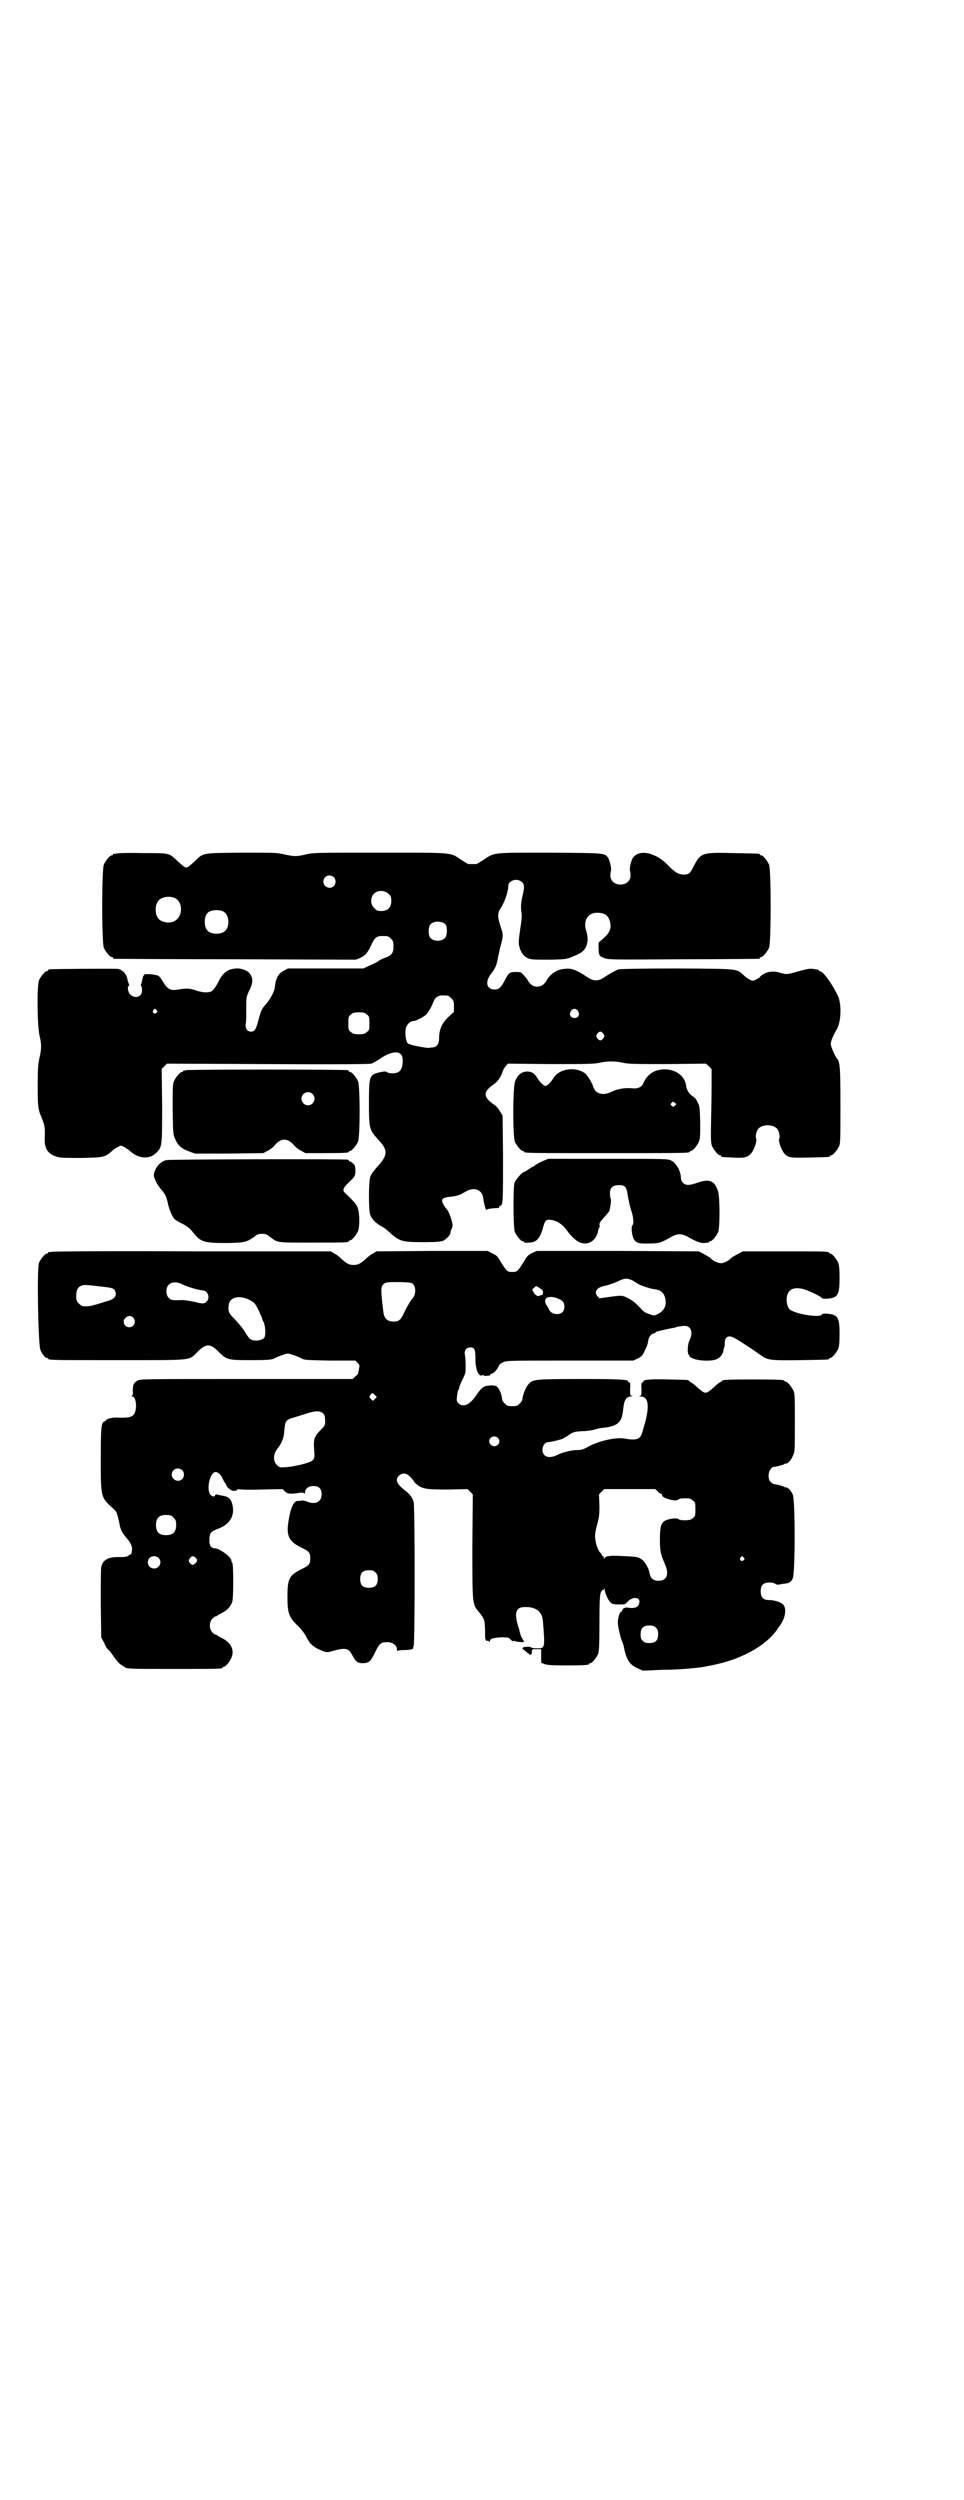 <?xml version="1.0" standalone="no"?>
<!DOCTYPE svg PUBLIC "-//W3C//DTD SVG 20010904//EN"
 "http://www.w3.org/TR/2001/REC-SVG-20010904/DTD/svg10.dtd">
<svg version="1.0" xmlns="http://www.w3.org/2000/svg"
 width="1100pt" height="2850pt" viewBox="0 0 1100 2850"
 preserveAspectRatio="xMidYMid meet">
<g transform="translate(0,2850) scale(0.5,-0.5)"
fill="#000000" stroke="none">
<path d="M266 3754 c-3 -1 -6 -1 -7 0 0 0 -1 0 -1 -2 0 -1 -1 -2 -3 -2 -4 0
-14 -12 -18 -21 -5 -11 -5 -179 0 -190 4 -9 14 -21 18 -21 2 0 3 -1 3 -2 0 -1
1 -2 3 -2 1 0 126 -1 277 -1 l274 -1 10 4 c11 5 17 11 26 31 7 15 12 19 23 19
14 0 15 0 21 -6 5 -5 6 -7 6 -18 0 -15 -4 -20 -20 -26 -6 -2 -14 -6 -17 -9 -3
-2 -12 -6 -19 -9 l-13 -6 -86 0 -86 0 -9 -5 c-13 -6 -19 -18 -21 -39 -1 -9
-10 -25 -18 -35 -11 -12 -13 -15 -19 -38 -6 -23 -9 -27 -17 -27 -9 0 -14 7
-12 19 1 5 1 21 1 35 0 25 0 25 7 40 8 15 9 27 2 37 -5 8 -20 14 -33 13 -19
-2 -29 -9 -40 -31 -6 -12 -12 -19 -15 -21 -8 -4 -22 -3 -36 2 -15 5 -22 5 -40
2 -17 -3 -24 0 -34 16 -8 13 -10 16 -17 17 -3 0 -5 1 -5 1 0 0 -5 1 -11 1 -7
0 -11 0 -11 -1 1 -1 0 -2 -1 -2 -1 0 -2 -4 -3 -8 -1 -5 -2 -11 -3 -12 -1 -3
-1 -4 0 -4 1 0 2 -4 2 -8 2 -16 -15 -23 -27 -11 -5 4 -7 19 -3 19 1 0 1 2 0 5
-1 2 -3 8 -4 14 -3 10 -11 18 -21 20 -6 1 -151 0 -156 -1 -2 0 -3 -1 -3 -2 0
-1 -1 -2 -3 -2 -4 0 -14 -12 -18 -21 -5 -12 -4 -102 1 -125 5 -21 5 -31 0 -52
-3 -14 -4 -25 -4 -64 0 -44 1 -51 6 -65 1 -2 4 -9 6 -15 4 -12 5 -16 4 -39 -1
-23 7 -36 27 -42 9 -3 17 -3 57 -3 53 1 54 2 71 17 2 2 8 6 12 8 7 4 7 4 14 0
4 -2 10 -6 12 -8 15 -13 28 -18 44 -15 6 1 11 4 17 9 14 14 14 14 14 108 l-1
84 6 6 6 6 230 -1 c174 -1 232 0 237 1 4 2 14 7 22 13 20 13 37 16 44 9 4 -4
5 -7 5 -18 -1 -18 -7 -26 -23 -26 -5 0 -11 1 -12 2 -2 2 -5 2 -7 2 -2 0 -7 -1
-12 -2 -4 -1 -10 -3 -12 -4 -10 -7 -11 -14 -11 -66 0 -59 1 -61 21 -83 23 -24
22 -36 -1 -61 -9 -10 -15 -18 -17 -24 -4 -12 -4 -78 0 -87 4 -10 13 -19 24
-25 11 -6 10 -6 26 -20 18 -15 25 -17 71 -17 28 0 39 1 45 3 8 4 18 14 17 20
0 0 1 4 3 8 3 8 2 10 -2 24 -3 10 -7 18 -11 22 -3 3 -6 9 -8 13 -3 8 0 11 13
13 21 2 26 4 39 12 20 12 39 5 41 -16 1 -10 7 -30 7 -26 0 2 5 3 13 4 17 1 17
1 16 3 -1 1 1 2 3 3 6 1 6 13 6 114 l-1 92 -6 9 c-3 6 -9 13 -14 16 -25 17
-25 29 0 46 9 6 17 18 20 29 1 3 4 9 7 12 l5 6 97 -1 c80 0 100 0 112 3 18 4
36 4 54 0 12 -3 31 -3 102 -3 l87 1 7 -6 6 -7 0 -20 c0 -12 0 -49 -1 -84 -1
-56 -1 -63 2 -71 4 -9 14 -21 18 -21 2 0 3 -1 3 -2 0 -2 0 -2 25 -3 26 -2 34
0 42 8 7 7 15 29 13 34 -3 4 0 19 5 24 9 10 33 10 42 0 5 -5 8 -20 5 -24 -2
-5 6 -27 13 -34 9 -9 14 -9 59 -8 43 1 44 1 44 3 0 1 1 2 3 2 4 0 14 12 18 21
3 6 3 19 3 93 0 86 -1 99 -8 107 -5 6 -14 27 -14 33 0 6 5 19 13 32 11 17 12
60 3 78 -13 27 -32 53 -39 55 -3 1 -5 2 -5 3 0 1 -1 2 -1 2 -1 -1 -6 0 -11 1
-8 1 -14 0 -32 -5 -28 -8 -28 -8 -43 -4 -15 5 -29 3 -39 -3 -5 -3 -8 -6 -8 -7
0 0 -4 -3 -8 -5 -8 -4 -8 -4 -16 0 -4 2 -9 6 -11 8 -19 17 -8 16 -152 17 -81
0 -130 -1 -135 -2 -4 -1 -15 -7 -25 -13 -15 -10 -19 -12 -27 -12 -8 0 -12 2
-27 12 -21 13 -30 16 -45 14 -17 -1 -33 -12 -41 -27 -10 -18 -32 -18 -42 0 -1
3 -6 8 -10 13 -6 7 -7 7 -18 7 -14 0 -16 -2 -24 -17 -9 -18 -14 -23 -24 -23
-18 0 -23 16 -9 35 11 14 13 20 16 35 1 7 4 18 5 24 8 29 8 30 1 51 -7 22 -7
29 1 41 9 14 17 38 17 50 0 13 21 19 31 9 6 -5 6 -13 2 -29 -4 -16 -5 -29 -3
-39 1 -8 1 -17 -3 -40 -4 -30 -4 -31 -1 -42 5 -16 14 -24 27 -26 5 -1 25 -1
44 -1 35 1 36 1 52 8 23 9 29 16 32 35 0 6 0 13 -3 22 -8 25 4 43 27 42 16 -1
23 -6 27 -20 4 -16 0 -26 -18 -41 l-8 -7 0 -14 c1 -16 1 -17 15 -22 9 -3 25
-3 179 -2 93 0 170 1 172 1 1 0 2 1 2 2 0 1 1 2 3 2 4 0 14 12 18 21 5 11 5
179 0 190 -4 9 -14 21 -18 21 -2 0 -3 1 -3 2 0 2 -2 2 -60 3 -73 2 -75 1 -92
-32 -7 -14 -10 -17 -22 -17 -11 0 -20 5 -35 21 -30 31 -69 38 -82 15 -4 -9 -7
-24 -5 -29 1 -2 1 -7 1 -11 -3 -25 -43 -25 -46 0 0 4 0 9 1 11 2 5 -1 20 -5
29 -8 14 -6 13 -135 14 -130 0 -125 1 -150 -16 -8 -5 -16 -10 -17 -10 -2 0 -6
0 -9 0 -3 0 -7 0 -9 0 -1 0 -9 5 -17 10 -25 17 -15 16 -186 16 -144 0 -152 0
-168 -4 -20 -5 -27 -5 -49 0 -16 4 -22 4 -99 4 -93 -1 -85 0 -107 -21 -9 -8
-15 -13 -18 -13 -3 0 -9 5 -18 13 -22 21 -18 20 -81 20 -30 1 -57 0 -60 -1z
m496 -54 c5 -5 5 -15 0 -20 -9 -9 -24 -2 -24 10 0 8 6 14 14 14 3 0 8 -2 10
-4z m125 -38 c5 -5 6 -7 6 -16 0 -15 -8 -23 -23 -23 -9 0 -11 1 -16 7 -9 8 -9
23 -1 32 9 9 24 9 34 0z m-489 -9 c21 -9 20 -45 -2 -54 -10 -5 -28 -1 -34 6
-9 10 -9 32 0 42 7 8 24 11 36 6z m113 -32 c12 -7 14 -33 3 -43 -8 -9 -32 -9
-40 0 -9 8 -9 32 0 41 7 7 27 8 37 2z m506 -29 c4 -6 4 -24 -1 -30 -7 -9 -27
-9 -34 0 -5 6 -5 24 0 30 7 9 27 9 35 0z m5 -162 c1 0 5 -3 8 -6 5 -5 6 -7 6
-18 l0 -13 -12 -11 c-16 -15 -22 -29 -22 -51 0 -11 -6 -19 -15 -19 -3 0 -6 -1
-7 -1 -8 -1 -47 7 -49 10 -5 4 -7 24 -5 34 2 9 10 17 17 17 6 0 23 9 30 15 3
4 8 11 11 17 8 19 9 21 15 24 5 3 9 3 23 2z m-665 -33 c3 -3 3 -3 0 -6 -4 -5
-11 1 -7 6 3 4 4 4 7 0z m962 -2 c5 -8 1 -16 -8 -16 -9 0 -13 8 -8 16 2 3 5 5
8 5 3 0 6 -2 8 -5z m-482 -8 c6 -4 6 -6 6 -20 0 -14 0 -16 -6 -20 -4 -4 -7 -5
-18 -5 -11 0 -14 1 -18 5 -6 4 -6 6 -6 20 0 14 0 16 6 20 4 4 7 5 18 5 11 0
14 -1 18 -5z m540 -44 c3 -5 3 -5 0 -10 -2 -3 -5 -5 -7 -5 -2 0 -5 2 -7 5 -3
5 -3 5 0 10 2 3 5 5 7 5 2 0 5 -2 7 -5z"/>
<path d="M424 3260 c-2 -1 -4 -1 -4 -1 -1 1 -2 0 -2 -1 0 -1 -1 -2 -3 -2 -4 0
-14 -12 -18 -21 -3 -7 -3 -16 -3 -65 1 -55 1 -57 6 -67 6 -15 15 -22 31 -28
l14 -5 78 0 78 1 11 6 c6 3 13 9 15 12 15 17 29 17 44 0 2 -3 9 -9 15 -12 l11
-6 46 0 c48 0 53 1 53 3 0 1 1 2 3 2 4 0 14 12 18 21 5 11 5 127 0 138 -4 9
-14 21 -18 21 -2 0 -3 1 -3 2 0 1 -1 2 -2 2 -7 2 -367 2 -370 0z m289 -54 c10
-9 3 -26 -10 -26 -8 0 -15 7 -15 15 0 13 16 20 25 11z"/>
<path d="M1280 3257 c-8 -4 -13 -9 -17 -15 -6 -10 -15 -18 -18 -18 -4 0 -13 9
-18 17 -7 12 -13 16 -25 16 -12 -1 -20 -7 -26 -21 -6 -12 -6 -127 -1 -139 4
-9 14 -21 18 -21 2 0 3 -1 3 -2 0 -3 15 -3 189 -3 174 0 189 0 189 3 0 1 1 2
3 2 4 0 14 12 18 21 3 7 3 15 3 44 -1 33 -1 37 -6 46 -3 7 -7 11 -10 13 -7 3
-15 15 -16 23 -2 23 -23 39 -49 39 -23 0 -40 -11 -49 -32 -4 -9 -13 -13 -27
-11 -15 1 -30 -1 -45 -8 -20 -10 -37 -5 -42 11 -4 12 -13 26 -19 31 -15 11
-38 12 -55 4z m261 -72 c3 -2 3 -2 -1 -6 -3 -3 -4 -3 -7 0 -3 2 -3 3 -1 6 4 4
4 4 9 0z"/>
<path d="M379 3055 c-14 -4 -25 -17 -28 -33 -1 -6 8 -24 17 -34 9 -10 12 -17
15 -31 3 -15 11 -33 16 -37 2 -2 9 -6 17 -10 10 -5 17 -10 24 -19 18 -23 25
-25 78 -25 43 1 44 2 62 14 7 6 10 7 18 7 8 0 11 -1 18 -7 19 -14 15 -13 96
-13 73 0 84 0 84 3 0 1 1 2 3 2 4 0 14 12 18 21 4 10 4 38 0 51 -3 10 -5 12
-26 33 -12 10 -10 13 13 35 6 7 7 8 7 19 0 10 -1 13 -5 16 -3 3 -6 5 -7 5 -2
0 -3 1 -3 2 0 1 -1 2 -2 2 -8 2 -408 1 -415 -1z"/>
<path d="M1239 3053 c-7 -3 -14 -7 -17 -9 -2 -2 -5 -4 -6 -4 -1 0 -5 -3 -10
-6 -4 -3 -9 -6 -10 -6 -4 0 -19 -17 -22 -25 -3 -13 -3 -102 1 -112 4 -9 14
-21 18 -21 2 0 3 -1 3 -2 0 -1 5 -2 11 -1 17 0 25 9 32 33 5 19 7 21 23 18 11
-3 22 -10 30 -21 16 -22 29 -32 43 -32 15 0 27 12 30 29 1 4 2 7 3 8 1 0 1 3
0 6 0 4 2 7 11 17 6 6 11 13 12 15 3 14 4 24 3 26 -1 2 -2 7 -2 13 0 13 6 19
20 19 15 0 18 -3 21 -26 2 -10 5 -25 8 -33 5 -16 6 -29 2 -33 -3 -3 -1 -22 3
-30 5 -10 12 -12 35 -11 23 0 26 1 51 15 14 8 24 8 38 0 19 -11 29 -14 36 -14
12 1 12 1 12 2 0 1 1 2 3 2 4 0 14 12 18 21 4 10 4 77 0 92 -8 25 -19 30 -46
21 -19 -7 -28 -7 -34 -1 -3 3 -5 7 -5 11 0 15 -10 34 -22 40 -8 4 -12 4 -144
4 l-137 0 -12 -5z"/>
<path d="M118 2846 c-3 -1 -6 -1 -7 0 0 0 -1 0 -1 -2 0 -1 -1 -2 -3 -2 -4 0
-14 -12 -18 -21 -5 -13 -2 -181 3 -198 3 -9 11 -19 15 -19 2 0 3 -1 3 -2 0 -3
14 -3 162 -3 171 0 158 -1 177 17 21 22 31 22 52 0 17 -16 19 -17 71 -17 38 0
46 1 52 3 11 6 29 12 33 12 4 0 22 -6 33 -12 6 -3 15 -3 64 -4 l57 0 5 -5 c5
-5 5 -6 3 -15 -1 -6 -2 -10 -2 -10 1 0 -2 -3 -6 -6 l-6 -6 -243 0 c-241 0
-243 0 -249 -4 -8 -5 -10 -9 -10 -23 1 -5 0 -11 -2 -11 -1 -1 -1 -2 1 -2 8 0
11 -23 6 -36 -4 -11 -13 -13 -40 -12 -10 1 -26 -3 -26 -6 0 -1 -2 -2 -4 -3 -7
-2 -8 -14 -8 -87 0 -87 0 -86 29 -112 7 -6 8 -9 13 -31 1 -5 2 -11 3 -13 2 -7
7 -15 15 -24 8 -9 13 -19 11 -27 0 -2 -1 -5 -1 -6 0 -2 -1 -3 -2 -3 -1 0 -4
-1 -5 -3 -3 -2 -7 -3 -19 -3 -26 1 -40 -6 -43 -23 -1 -3 -1 -41 -1 -83 l1 -77
7 -13 c3 -8 7 -14 8 -14 1 0 7 -7 13 -16 6 -9 14 -18 18 -20 3 -2 7 -4 8 -5 4
-4 14 -4 112 -4 99 0 111 0 111 3 0 1 1 2 3 2 4 0 15 13 18 23 6 16 -3 33 -22
42 -6 3 -11 6 -12 7 -1 1 -2 2 -3 1 -1 0 -4 2 -7 5 -8 8 -8 24 0 32 3 3 6 5 7
5 1 -1 2 0 3 1 1 1 6 4 12 7 12 6 19 14 23 25 3 8 3 87 0 89 -1 1 -2 3 -2 5 0
8 -27 28 -38 28 -8 0 -13 7 -12 19 0 16 3 19 18 25 29 10 41 31 34 57 -3 12
-9 17 -22 19 -6 1 -12 2 -13 3 -2 0 -3 0 -4 -2 -2 -5 -8 -3 -12 3 -8 14 1 50
13 50 6 0 13 -7 17 -17 2 -5 5 -9 5 -9 1 0 2 -1 2 -3 0 -4 10 -13 16 -14 4 0
7 0 9 2 2 2 3 3 3 2 0 -1 23 -2 51 -1 l50 1 6 -6 c6 -5 10 -6 36 -2 3 0 7 0 7
-2 1 -1 2 0 2 2 0 9 8 15 19 15 13 0 19 -6 19 -19 0 -17 -14 -24 -32 -17 -4 2
-10 3 -13 3 -3 -1 -8 -1 -11 -1 -7 -1 -14 -14 -18 -37 -8 -41 -3 -54 27 -69
19 -9 21 -12 21 -25 0 -13 -2 -16 -21 -25 -27 -14 -31 -21 -31 -62 0 -38 3
-47 24 -67 7 -7 15 -17 18 -23 8 -16 14 -22 25 -28 21 -10 22 -10 33 -7 31 9
39 8 47 -7 9 -17 13 -20 26 -20 14 1 17 4 28 27 9 18 12 21 27 21 12 0 22 -7
22 -17 0 -3 1 -5 1 -3 1 1 6 2 13 2 16 0 24 2 23 5 0 2 0 3 1 4 3 2 3 320 0
329 -3 10 -10 19 -21 27 -18 14 -22 24 -12 33 8 7 17 6 27 -5 4 -5 8 -9 7 -9
-1 0 2 -3 6 -6 13 -11 23 -12 72 -12 l44 1 6 -6 6 -6 -1 -119 c0 -132 0 -131
14 -148 14 -17 14 -19 15 -42 0 -12 0 -22 1 -22 1 0 2 -1 1 -2 -1 -1 0 -1 2
-1 2 1 4 0 5 -1 2 -3 2 -2 2 0 0 6 7 8 25 9 17 0 18 0 23 -6 4 -3 6 -4 6 -3 0
2 1 2 2 1 1 -2 22 -4 22 -2 0 1 -2 4 -4 7 -2 3 -4 8 -5 12 -1 3 -2 10 -4 15
-10 31 -6 45 14 45 26 1 40 -10 42 -31 5 -64 5 -63 -14 -63 -7 0 -13 1 -13 2
0 2 -14 2 -18 0 -3 -2 -2 -3 2 -6 3 -2 7 -6 10 -8 5 -5 8 -3 8 6 0 4 1 4 11 4
l10 0 0 -16 c0 -9 0 -16 1 -16 0 1 4 -1 7 -2 5 -2 16 -3 48 -3 43 0 53 1 53 3
0 1 1 2 3 2 4 0 14 12 18 21 2 6 3 17 3 70 0 51 1 64 3 70 2 4 4 7 5 6 1 -1 2
1 3 2 0 3 1 3 1 0 0 -8 8 -26 13 -30 4 -4 7 -5 19 -5 14 0 15 0 20 6 12 13 30
11 27 -2 -2 -11 -10 -14 -29 -11 -5 0 -10 -3 -10 -7 0 -1 -1 -2 -3 -3 -3 -1
-7 -14 -7 -25 0 -8 6 -34 10 -43 1 -2 2 -6 3 -8 6 -33 13 -44 33 -53 l11 -5
45 2 c25 0 53 2 62 3 9 1 22 2 28 3 6 1 22 4 35 7 61 14 112 44 136 78 3 5 6
9 7 10 1 1 4 6 7 12 6 14 7 27 1 35 -5 6 -20 11 -33 11 -13 0 -19 6 -19 20 0
14 6 20 20 20 5 0 11 -1 13 -3 2 -1 5 -2 6 -2 1 0 7 1 12 2 13 1 18 3 22 12 6
9 6 183 0 192 -5 10 -10 15 -15 16 -2 0 -4 0 -4 1 0 1 -17 6 -22 6 -2 0 -6 2
-9 5 -10 10 -4 35 9 35 5 0 22 5 22 6 0 1 2 1 4 1 5 1 11 7 16 19 4 8 4 13 4
74 0 55 0 67 -3 73 -4 9 -14 21 -18 21 -2 0 -3 1 -3 2 0 2 -11 3 -71 3 -60 0
-71 -1 -71 -3 0 -1 -2 -2 -4 -3 -2 -1 -8 -5 -13 -10 -15 -14 -20 -17 -27 -12
-3 2 -10 7 -15 12 -5 5 -11 9 -13 10 -2 1 -4 2 -4 3 0 2 -2 2 -46 3 -40 1 -58
0 -58 -5 0 -1 -1 -2 -2 -2 -2 0 -3 -4 -2 -15 0 -14 0 -15 -4 -16 -3 0 -2 -1 2
-1 18 0 21 -21 9 -64 -1 -2 -2 -8 -4 -13 -4 -20 -13 -24 -40 -19 -21 4 -60 -5
-84 -18 -12 -7 -17 -8 -26 -8 -13 0 -33 -5 -45 -11 -20 -10 -34 -4 -34 12 0 9
6 17 13 17 6 0 29 6 34 8 2 2 9 5 14 9 9 6 12 7 29 8 10 0 24 2 30 4 6 2 16 4
21 4 31 4 40 12 43 40 2 22 6 30 17 31 4 1 6 2 3 2 -4 0 -4 1 -4 15 1 11 0 15
-1 15 -2 0 -3 1 -3 2 0 5 -19 6 -110 6 -101 0 -107 -1 -116 -10 -8 -7 -15 -26
-16 -37 0 -2 -3 -6 -6 -9 -5 -5 -7 -6 -17 -6 -10 0 -12 1 -17 6 -3 3 -6 7 -6
9 -1 13 -7 27 -14 31 -3 1 -9 2 -16 1 -12 -1 -17 -4 -29 -22 -15 -22 -30 -29
-41 -18 -4 4 -4 6 -3 16 1 7 2 13 3 14 1 1 2 3 2 5 0 2 3 9 6 16 4 7 7 15 8
18 1 7 1 31 -1 41 -2 10 3 17 12 17 10 0 12 -4 12 -26 0 -26 8 -43 17 -37 1 1
2 0 2 -1 0 -1 2 -1 5 -1 2 0 6 1 8 1 2 0 3 1 2 2 -1 1 1 2 3 2 4 0 13 10 16
17 1 3 5 7 10 9 8 4 11 4 153 4 l144 0 11 5 c9 5 11 7 16 19 4 7 7 16 7 20 1
9 7 17 13 18 2 0 4 1 4 2 0 1 1 2 2 2 0 0 2 0 4 1 3 1 26 6 37 8 2 0 4 1 4 1
0 1 9 2 16 3 17 2 24 -13 15 -32 -5 -9 -6 -30 -2 -34 2 -2 2 -3 1 -3 -1 0 2
-2 6 -4 12 -7 45 -8 56 -3 9 4 14 11 16 19 0 3 1 7 2 8 1 1 1 6 1 10 0 15 9
19 23 11 8 -4 43 -27 61 -40 14 -10 22 -11 88 -10 64 1 66 1 66 3 0 1 1 2 3 2
4 0 14 12 18 21 2 5 3 14 3 34 0 38 -4 44 -29 46 -6 0 -11 0 -11 -1 0 -10 -65
0 -75 12 -5 6 -7 19 -5 29 4 17 18 22 41 15 14 -5 39 -17 39 -20 0 -1 5 -1 11
-1 25 2 29 8 29 47 0 21 -1 29 -3 35 -4 9 -14 21 -18 21 -2 0 -3 1 -3 2 0 3
-12 3 -104 3 l-93 0 -11 -6 c-6 -3 -12 -7 -14 -8 -6 -7 -18 -13 -25 -13 -7 0
-19 6 -25 13 -2 1 -8 5 -14 8 l-11 6 -185 1 -185 0 -11 -5 c-10 -5 -12 -8 -20
-22 -13 -20 -14 -21 -25 -21 -11 0 -12 1 -25 21 -8 14 -10 17 -20 21 l-11 6
-127 0 -127 -1 -8 -5 c-5 -2 -12 -8 -16 -12 -12 -11 -18 -14 -28 -14 -10 0
-16 3 -28 14 -4 4 -11 10 -16 12 l-8 5 -316 0 c-174 1 -318 0 -321 -1z m1327
-66 c4 -3 9 -6 11 -7 4 -3 27 -11 36 -12 16 -2 22 -7 26 -20 4 -17 -2 -30 -17
-37 -8 -4 -9 -4 -19 0 -7 2 -13 5 -18 11 -13 14 -19 19 -30 25 -14 7 -15 7
-44 3 l-22 -3 -4 4 c-9 10 -3 20 14 24 11 2 25 7 37 13 12 5 17 5 30 -1z
m-502 -8 c7 -7 6 -26 -3 -34 -3 -3 -12 -19 -17 -29 -8 -18 -12 -22 -25 -22
-14 0 -21 7 -23 21 -6 49 -6 58 -1 63 5 6 10 6 41 6 21 -1 24 -1 28 -5z m-525
-1 c10 -5 37 -13 45 -13 11 0 17 -17 9 -25 -6 -6 -9 -6 -29 -1 -9 2 -21 4 -28
4 -23 -1 -25 0 -30 5 -7 7 -7 23 0 30 7 7 20 7 33 0z m-189 -4 c27 -3 30 -4
33 -9 6 -11 0 -20 -16 -24 -42 -13 -42 -13 -57 -12 -2 0 -6 3 -9 6 -5 5 -6 7
-6 17 0 14 3 20 12 24 6 2 10 2 43 -2z m1003 -4 c6 -4 8 -6 7 -10 0 -3 -1 -5
-1 -5 -1 0 -3 -1 -4 -1 -1 0 -2 -1 -3 -1 -3 -3 -9 1 -13 7 -4 7 -4 7 1 11 5 5
4 5 13 -1z m-662 -27 c11 -6 12 -7 20 -23 4 -9 8 -17 8 -18 0 -1 1 -5 3 -8 5
-10 6 -31 2 -37 -7 -8 -29 -9 -35 0 -2 2 -6 9 -10 15 -4 7 -14 18 -21 26 -15
15 -17 18 -15 34 2 18 25 23 48 11z m702 4 c12 -5 16 -9 16 -19 0 -11 -6 -17
-17 -17 -8 0 -15 4 -18 10 0 2 -3 6 -5 9 -11 17 2 25 24 17z m-968 -44 c8 -9
2 -22 -9 -22 -11 0 -17 13 -9 21 6 6 13 6 18 1z m551 -176 l5 -5 -4 -4 -5 -5
-4 4 c-4 4 -5 5 -2 9 4 6 5 6 10 1z m-116 -44 c2 -3 3 -8 3 -15 0 -11 0 -11
-12 -23 -13 -14 -15 -19 -13 -45 2 -22 1 -24 -29 -32 -13 -3 -29 -6 -36 -6
-13 -1 -14 -1 -20 5 -9 9 -9 24 1 37 11 14 15 25 16 43 2 21 3 23 24 29 10 3
23 7 29 9 19 6 30 6 37 -2z m397 -54 c5 -5 5 -11 0 -16 -10 -10 -27 5 -16 16
4 4 12 4 16 0z m-720 -74 c5 -5 5 -15 0 -20 -9 -9 -24 -2 -24 10 0 8 6 14 14
14 3 0 8 -2 10 -4z m1085 -48 c3 -4 7 -6 8 -6 2 0 3 -1 2 -2 -4 -6 31 -17 37
-11 1 2 7 3 15 3 11 0 14 -1 18 -5 6 -4 6 -6 6 -20 0 -14 0 -16 -6 -20 -4 -4
-7 -5 -18 -5 -8 0 -14 1 -15 3 -4 3 -25 0 -32 -5 -8 -6 -10 -15 -10 -43 0 -25
2 -33 11 -54 11 -24 5 -39 -14 -39 -11 0 -18 5 -20 15 -2 13 -11 29 -19 34 -7
5 -11 6 -37 7 -32 2 -44 1 -47 -4 -2 -3 -2 -3 -2 1 0 1 -1 3 -2 3 -1 0 -2 1
-2 2 0 1 -2 4 -5 7 -5 5 -11 24 -11 37 0 5 2 17 5 27 4 15 5 20 5 42 l-1 26 6
6 6 6 58 0 58 0 6 -5z m-1105 -60 c5 -5 6 -7 6 -17 0 -16 -7 -23 -23 -23 -16
0 -23 7 -23 23 0 16 7 23 23 23 10 0 12 -1 17 -6z m-34 -92 c9 -9 2 -24 -10
-24 -19 0 -20 28 0 28 3 0 8 -2 10 -4z m84 1 c5 -5 5 -8 0 -13 -5 -5 -8 -5
-13 1 -3 5 -3 5 0 10 5 6 8 6 13 2z m1251 0 c3 -3 3 -3 0 -6 -4 -5 -11 1 -7 6
4 4 4 4 7 0z m-840 -34 c4 -4 5 -7 5 -15 0 -14 -6 -20 -20 -20 -14 0 -20 6
-20 20 0 14 6 20 20 20 8 0 11 -1 15 -5z m640 -126 c4 -4 5 -7 5 -15 0 -14 -6
-20 -20 -20 -8 0 -11 1 -15 5 -4 4 -5 7 -5 15 0 14 6 20 20 20 8 0 11 -1 15
-5z"/>
</g>
</svg>
